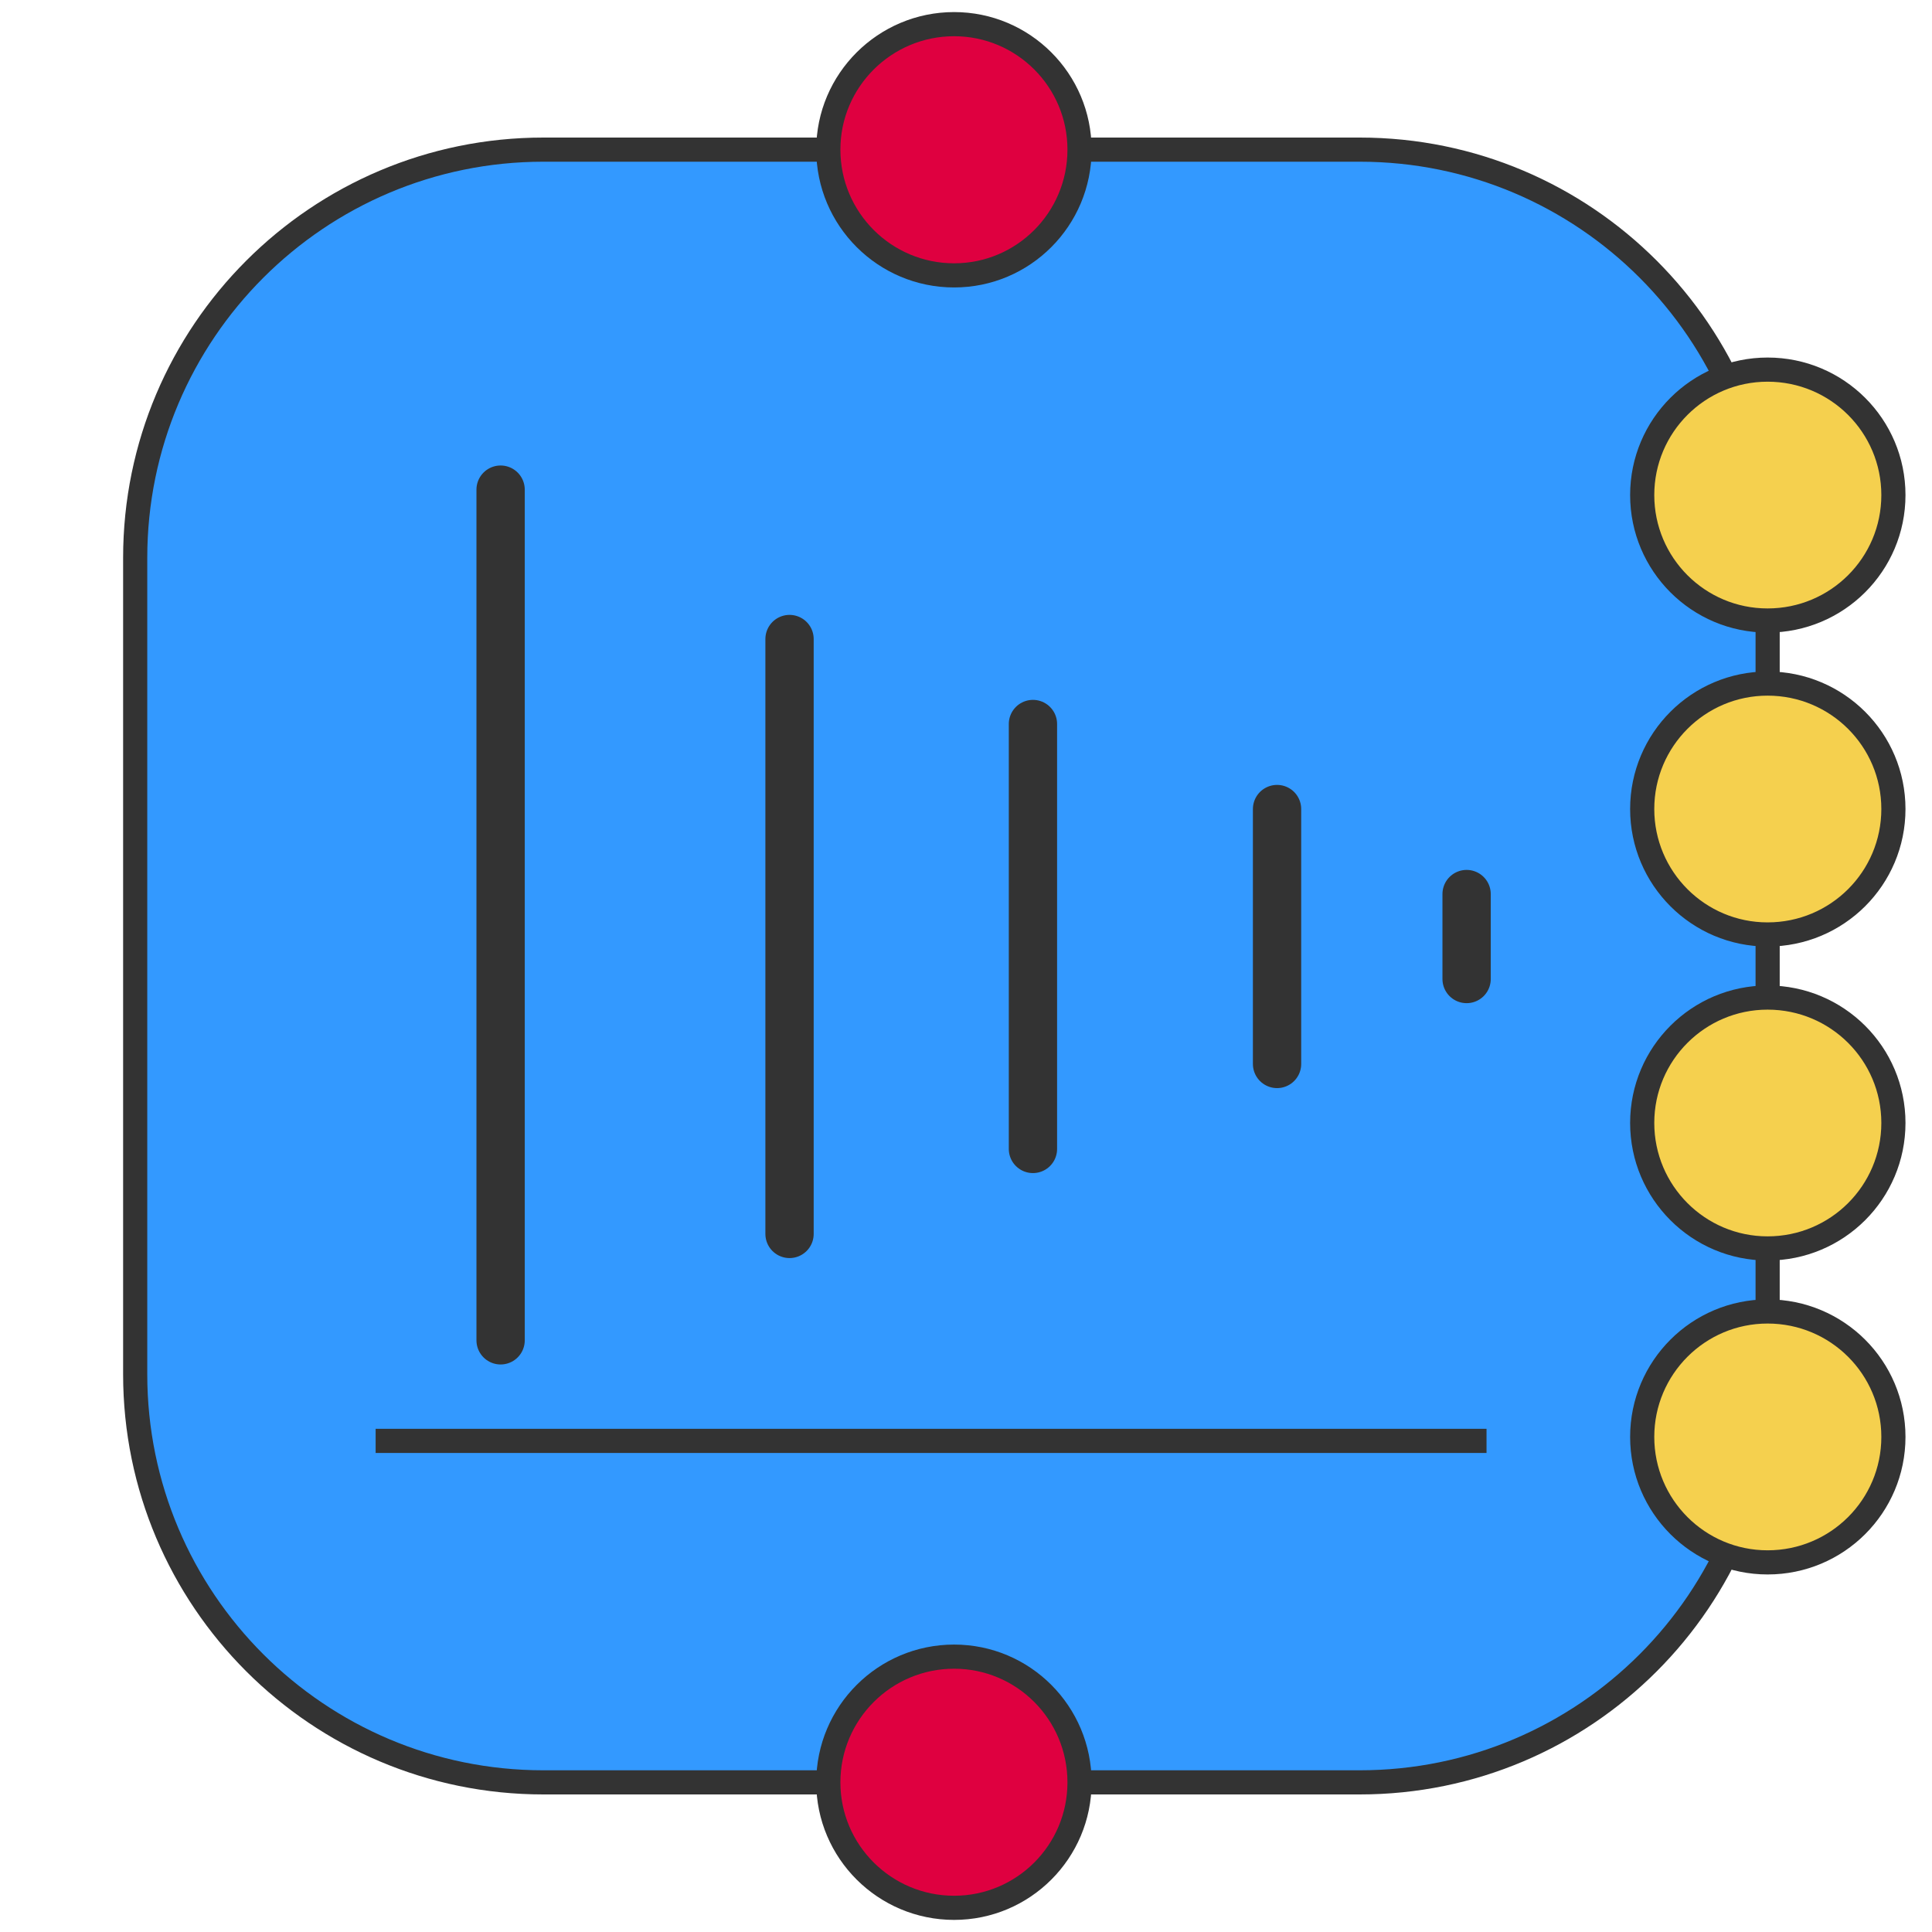 <?xml version="1.0" encoding="utf-8"?>
<!-- Generator: Adobe Illustrator 13.0.0, SVG Export Plug-In . SVG Version: 6.00 Build 14576)  -->
<!DOCTYPE svg PUBLIC "-//W3C//DTD SVG 1.1//EN" "http://www.w3.org/Graphics/SVG/1.1/DTD/svg11.dtd">
<svg version="1.1" id="Layer_1" xmlns="http://www.w3.org/2000/svg" xmlns:xlink="http://www.w3.org/1999/xlink" x="0px" y="0px"
	 width="80px" height="80px" viewBox="0 0 80 80" enable-background="new 0 0 80 80" xml:space="preserve">
<g>
	<path fill="#3399FF" stroke="#333333" stroke-linecap="round" stroke-linejoin="round" d="M5.598,23.098
		c0-9.332,7.571-16.902,16.902-16.902h33.805c9.332,0,16.889,7.571,16.889,16.902v33.806c0,9.33-7.557,16.9-16.889,16.9H22.5
		c-9.332,0-16.902-7.57-16.902-16.9V23.098z"/>
</g>
<path fill="#F5D04E" stroke="#333333" stroke-linecap="round" stroke-linejoin="round" d="M68,20.5c0-2.869,2.326-5.195,5.193-5.195
	c2.882,0,5.209,2.327,5.209,5.195s-2.327,5.194-5.209,5.194C70.326,25.695,68,23.369,68,20.5z"/>
<path fill="#F5D04E" stroke="#333333" stroke-linecap="round" stroke-linejoin="round" d="M68,33.5c0-2.869,2.326-5.195,5.193-5.195
	c2.882,0,5.209,2.327,5.209,5.195s-2.327,5.194-5.209,5.194C70.326,38.695,68,36.368,68,33.5z"/>
<path fill="#F5D04E" stroke="#333333" stroke-linecap="round" stroke-linejoin="round" d="M68,46.499
	c0-2.867,2.326-5.192,5.193-5.192c2.882,0,5.209,2.325,5.209,5.192c0,2.868-2.327,5.196-5.209,5.196
	C70.326,51.695,68,49.367,68,46.499z"/>
<path fill="#F5D04E" stroke="#333333" stroke-linecap="round" stroke-linejoin="round" d="M68,59.5c0-2.869,2.326-5.195,5.193-5.195
	c2.882,0,5.209,2.326,5.209,5.195c0,2.868-2.327,5.195-5.209,5.195C70.326,64.695,68,62.368,68,59.5z"/>
<path fill="#DF0040" stroke="#333333" stroke-linecap="round" stroke-linejoin="round" d="M34.299,6.195
	C34.299,3.327,36.638,1,39.507,1c2.868,0,5.194,2.327,5.194,5.195c0,2.88-2.326,5.208-5.194,5.208
	C36.638,11.403,34.299,9.076,34.299,6.195z"/>
<path fill="#DF0040" stroke="#333333" stroke-linecap="round" stroke-linejoin="round" d="M34.299,73.805
	c0-2.881,2.339-5.207,5.208-5.207c2.868,0,5.194,2.326,5.194,5.207c0,2.868-2.326,5.194-5.194,5.194
	C36.638,78.999,34.299,76.673,34.299,73.805z"/>
<line fill="none" stroke="#333333" stroke-linecap="square" stroke-linejoin="round" x1="16.054" y1="59.664" x2="61.054" y2="59.664"/>
<line fill-rule="evenodd" clip-rule="evenodd" fill="none" stroke="#333333" stroke-width="2" stroke-linecap="round" stroke-linejoin="round" x1="20.729" y1="20.275" x2="20.729" y2="55.5"/>
<line fill-rule="evenodd" clip-rule="evenodd" fill="none" stroke="#333333" stroke-width="2" stroke-linecap="round" stroke-linejoin="round" x1="32.693" y1="26.461" x2="32.693" y2="51.094"/>
<line fill-rule="evenodd" clip-rule="evenodd" fill="none" stroke="#333333" stroke-width="2" stroke-linecap="round" stroke-linejoin="round" x1="42.772" y1="29.98" x2="42.772" y2="47.575"/>
<line fill-rule="evenodd" clip-rule="evenodd" fill="none" stroke="#333333" stroke-width="2" stroke-linecap="round" stroke-linejoin="round" x1="52.88" y1="33.501" x2="52.88" y2="44.056"/>
<line fill-rule="evenodd" clip-rule="evenodd" fill="none" stroke="#333333" stroke-width="2" stroke-linecap="round" stroke-linejoin="round" x1="60.729" y1="37.021" x2="60.729" y2="40.539"/>
</svg>
